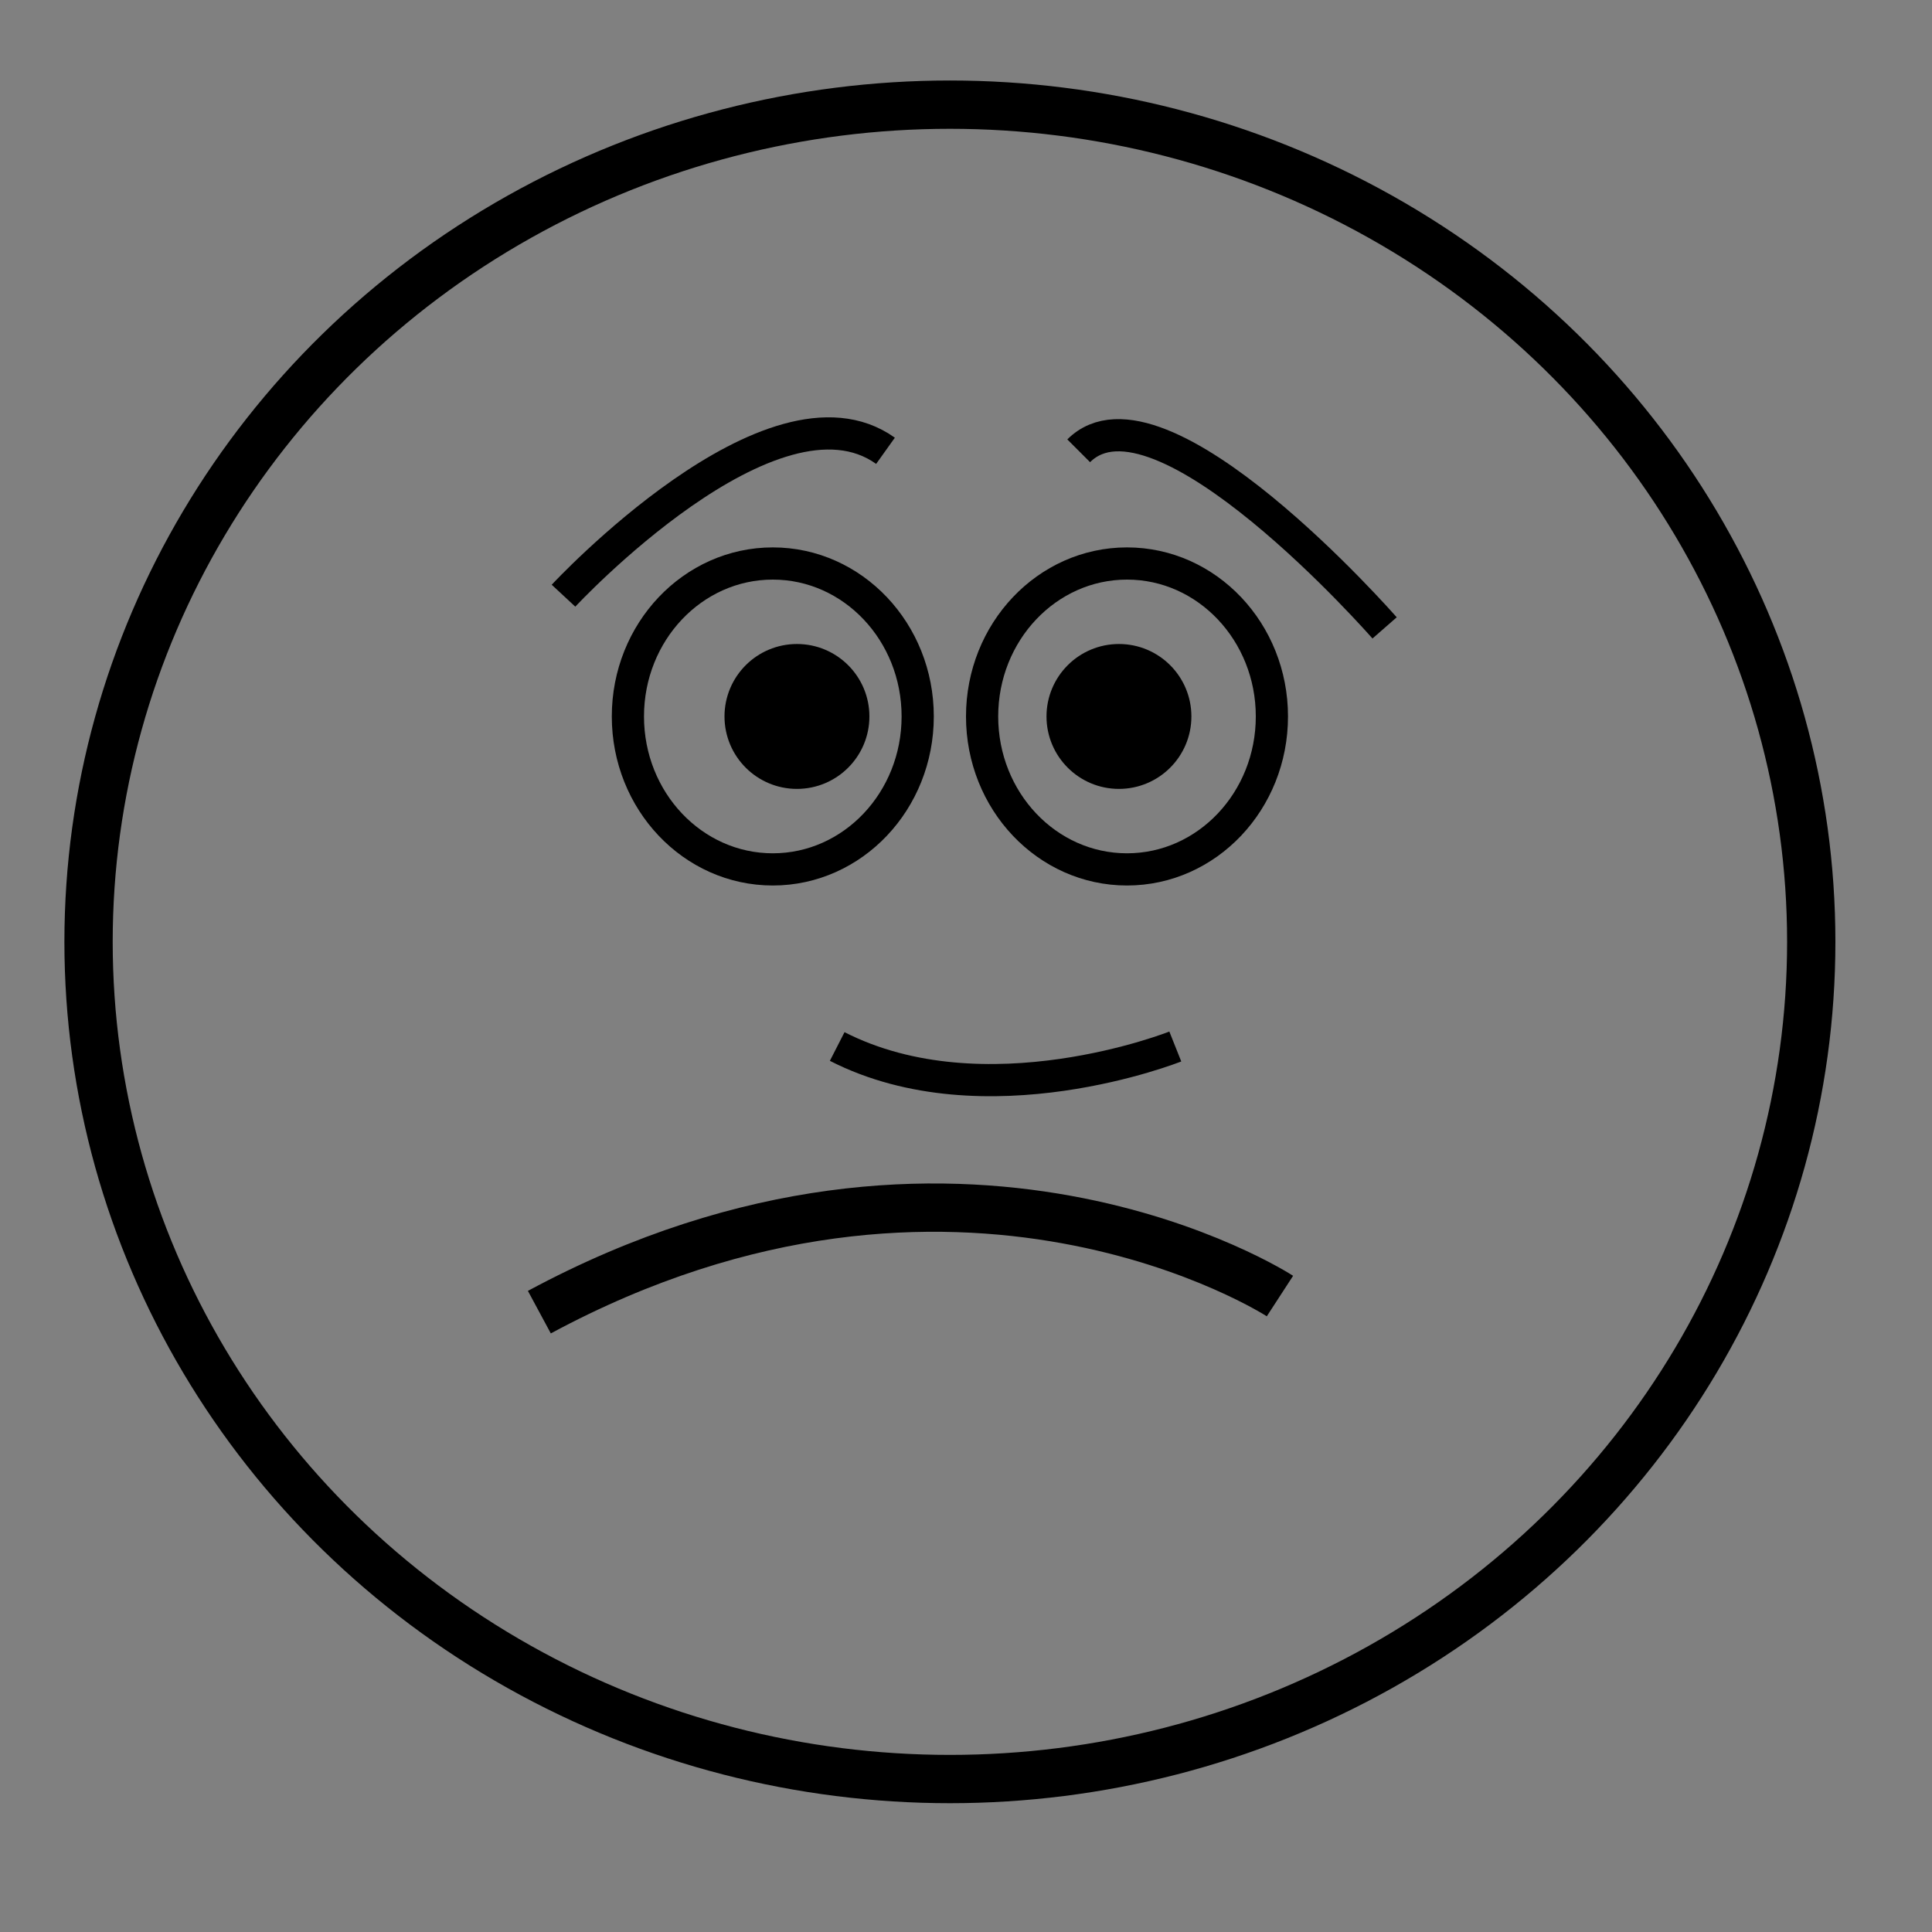 <?xml version="1.0" encoding="utf-8"?>
<!-- Generator: Adobe Illustrator 22.1.0, SVG Export Plug-In . SVG Version: 6.00 Build 0)  -->
<!DOCTYPE svg PUBLIC "-//W3C//DTD SVG 1.1//EN" "http://www.w3.org/Graphics/SVG/1.1/DTD/svg11.dtd">
<svg version="1.1" xmlns="http://www.w3.org/2000/svg" xmlns:xlink="http://www.w3.org/1999/xlink" x="0px" y="0px"
	 viewBox="0 0 120 120" style="enable-background:new 0 0 120 120;" xml:space="preserve">
<rect x="0" y="0" width="120" height="120" fill="#808080" stroke="none"/>
<g id="Mouth">
	<path style="fill:#FFFFFF;stroke:#000000;stroke-width:3;stroke-miterlimit:10;" d="M85.5,79.5"/>
	<path style="fill:none;stroke:#000000;stroke-width:3;stroke-miterlimit:10;" d="M79.5,80.5c0,0-20-13-46,1"/>
</g>
<g id="Head">
	<ellipse style="fill:none;stroke:#000000;stroke-width:3;stroke-miterlimit:10;" cx="59" cy="58.5" rx="53.5" ry="52"/>
	<path style="fill:none;stroke:#000000;stroke-miterlimit:10;" d="M34.5,27.5"/>
</g>
<g id="Eyebrows">
	<path style="fill:none;stroke:#000000;stroke-width:2;stroke-miterlimit:10;" d="M55,22.9"/>
	<path style="fill:none;stroke:#000000;stroke-width:2;stroke-miterlimit:10;" d="M35,37c0,0,13-14,20-9"/>
	<path style="fill:none;stroke:#000000;stroke-width:2;stroke-miterlimit:10;" d="M67,28c5-5,19,11,19,11"/>
</g>
<g id="Eyes">
	<ellipse style="fill:none;stroke:#000000;stroke-width:2;stroke-miterlimit:10;" cx="48" cy="44.5" rx="9" ry="9.5"/>
	<ellipse style="fill:none;stroke:#000000;stroke-width:2;stroke-miterlimit:10;" cx="70" cy="44.5" rx="9" ry="9.5"/>
	<circle style="stroke:#000000;stroke-width:2;stroke-miterlimit:10;" cx="49.5" cy="44.5" r="3.5"/>
	<circle style="stroke:#000000;stroke-width:2;stroke-miterlimit:10;" cx="69.5" cy="44.5" r="3.5"/>
</g>
<g id="Nose">
	<path style="stroke:#000000;stroke-width:2;stroke-miterlimit:10;" d="M9,109"/>
	<path style="fill:none;stroke:#000000;stroke-width:2;stroke-miterlimit:10;" d="M73,65c0,0-11.8,4.7-21,0"/>
</g>
</svg>
